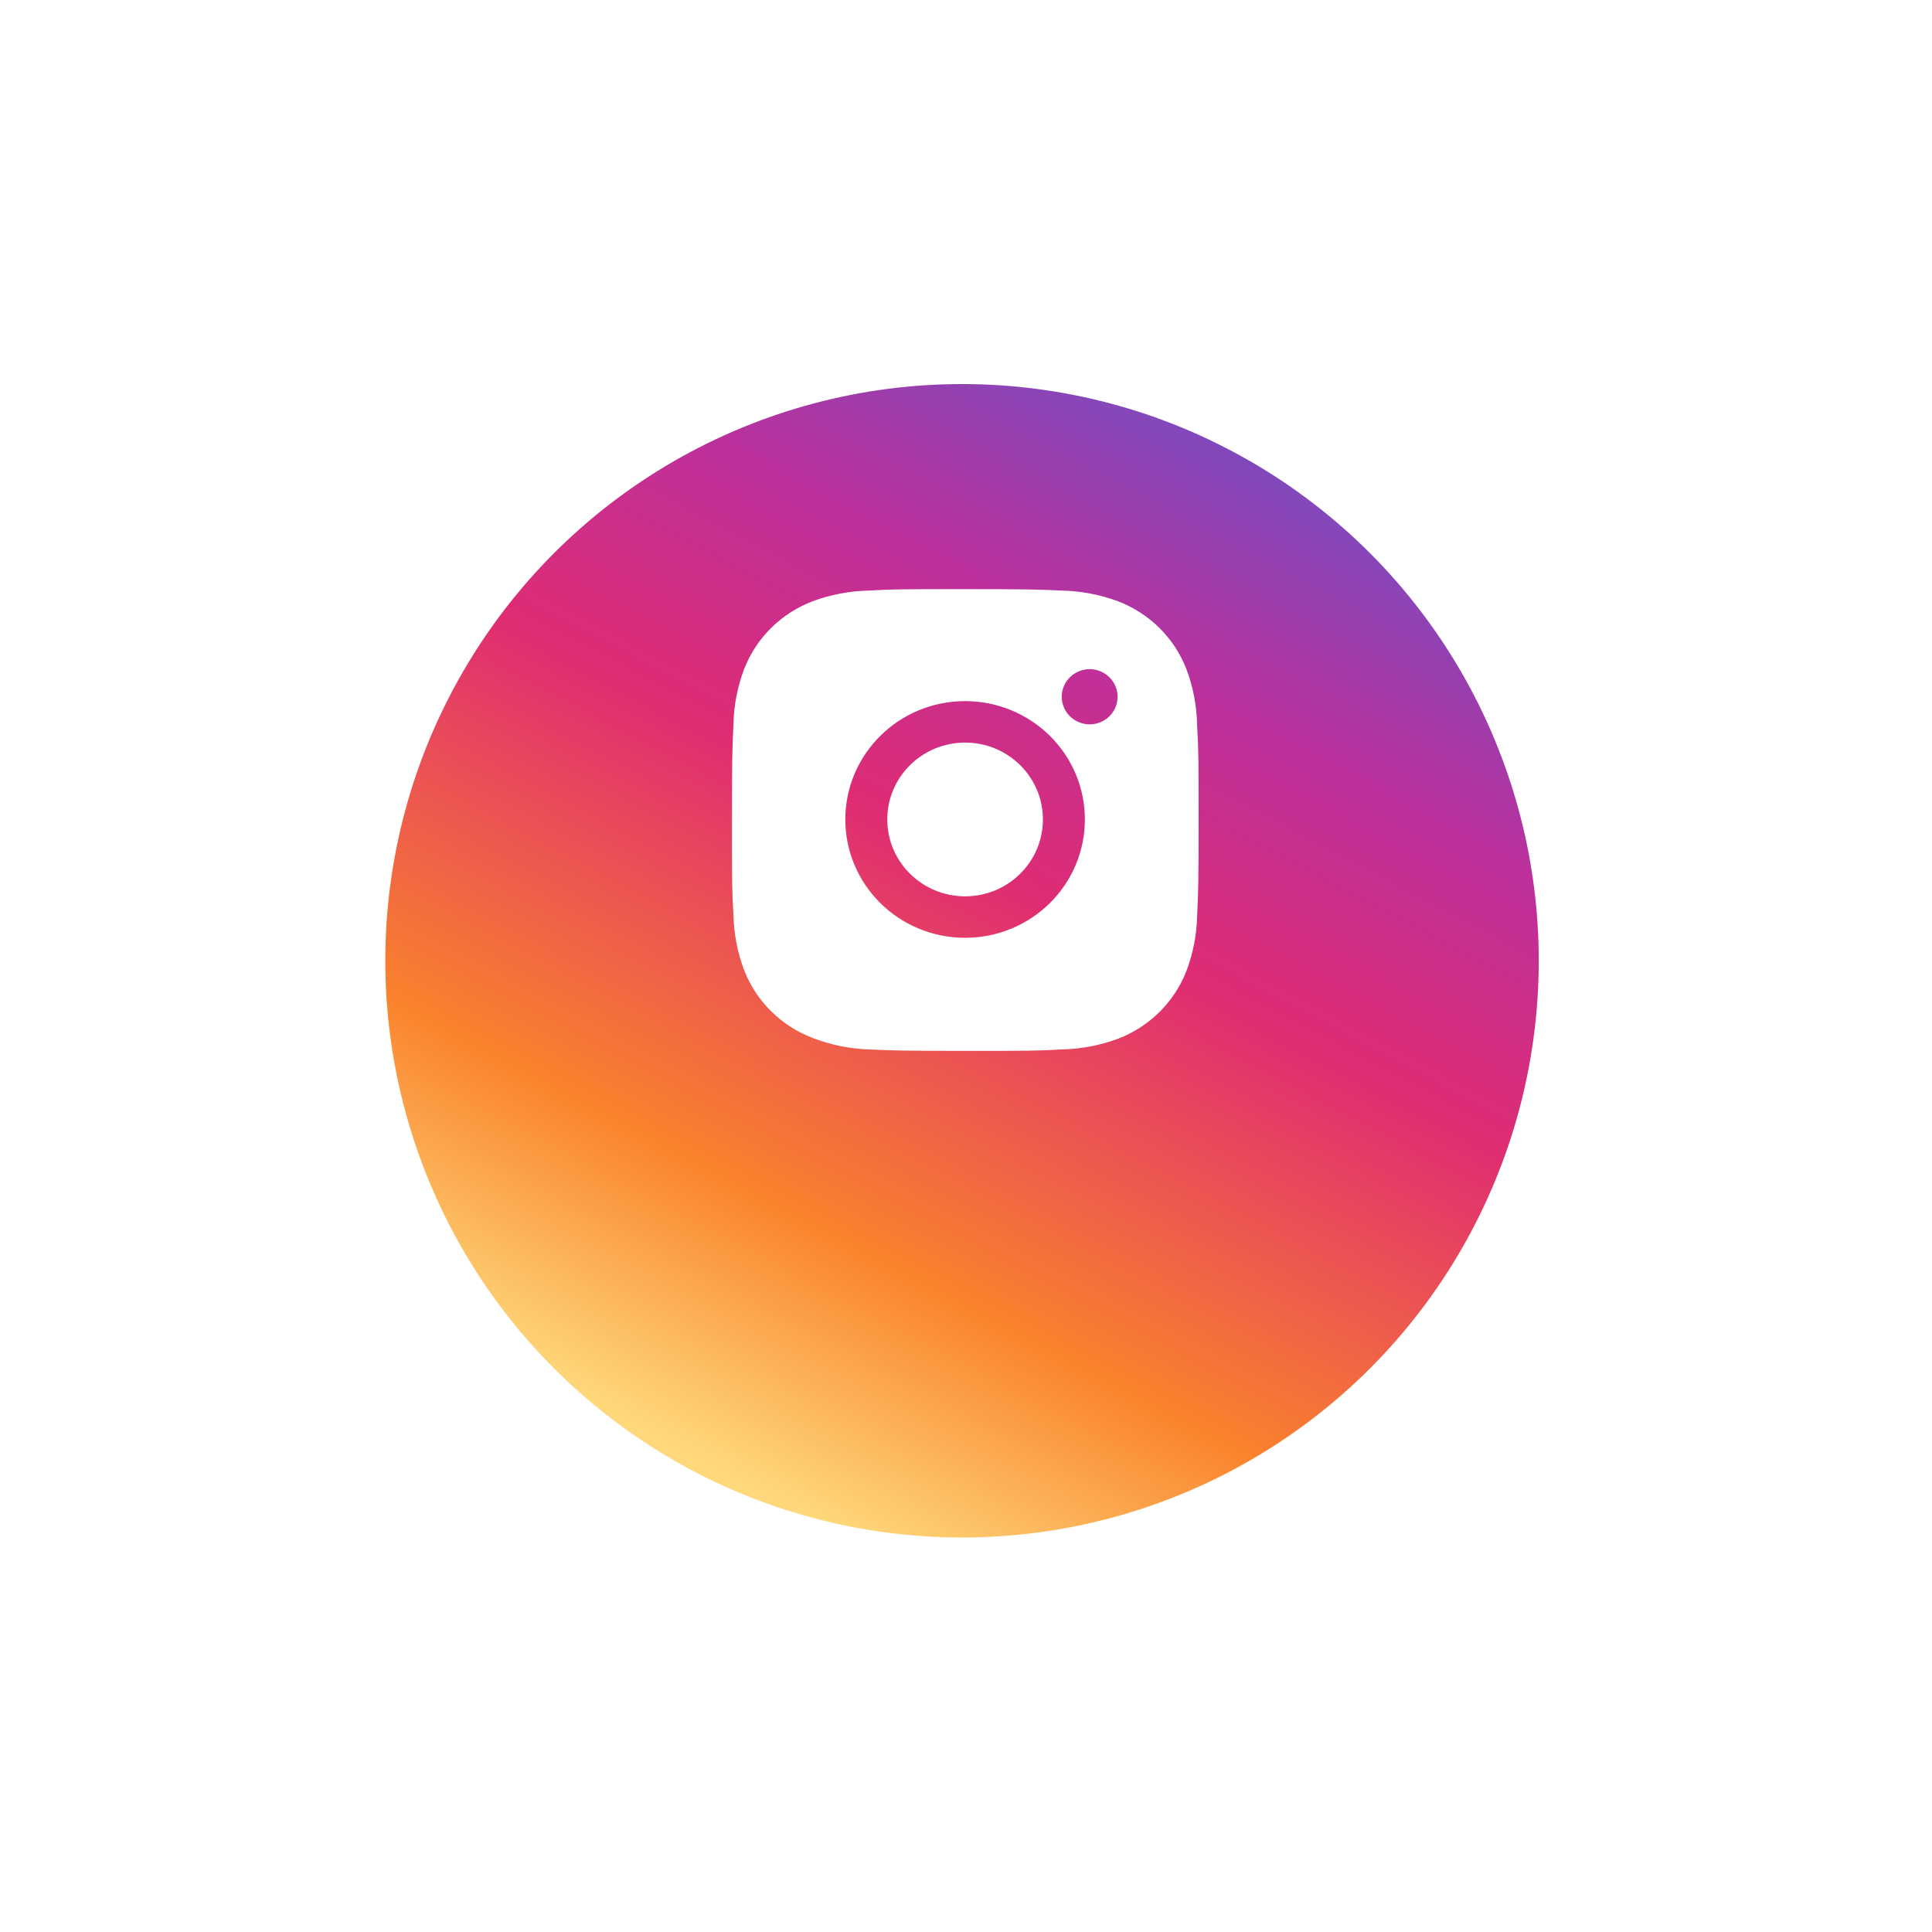 <svg width="67" height="67" viewBox="0 0 67 67" fill="none" xmlns="http://www.w3.org/2000/svg">
<g filter="url(#filter0_d_34_277)">
<circle cx="33.362" cy="29" r="20" fill="url(#paint0_linear_34_277)"/>
</g>
<path d="M41.514 25.157C41.505 24.485 41.378 23.819 41.138 23.19C40.93 22.659 40.612 22.177 40.205 21.774C39.797 21.372 39.309 21.058 38.772 20.852C38.143 20.619 37.479 20.493 36.807 20.48C35.943 20.441 35.669 20.431 33.474 20.431C31.28 20.431 30.999 20.431 30.14 20.48C29.469 20.493 28.805 20.619 28.177 20.852C27.64 21.058 27.152 21.372 26.744 21.774C26.337 22.177 26.019 22.659 25.811 23.19C25.574 23.81 25.447 24.466 25.434 25.129C25.396 25.984 25.384 26.255 25.384 28.423C25.384 30.59 25.384 30.867 25.434 31.716C25.448 32.38 25.574 33.035 25.811 33.658C26.019 34.188 26.337 34.67 26.745 35.072C27.152 35.475 27.64 35.789 28.178 35.994C28.805 36.237 29.469 36.372 30.141 36.394C31.007 36.432 31.281 36.443 33.475 36.443C35.67 36.443 35.951 36.443 36.809 36.394C37.481 36.38 38.145 36.255 38.774 36.022C39.311 35.816 39.799 35.502 40.206 35.099C40.613 34.697 40.931 34.215 41.14 33.684C41.376 33.063 41.503 32.408 41.516 31.743C41.555 30.889 41.567 30.618 41.567 28.449C41.565 26.282 41.565 26.006 41.514 25.157ZM33.469 32.522C31.174 32.522 29.315 30.686 29.315 28.418C29.315 26.151 31.174 24.314 33.469 24.314C34.571 24.314 35.627 24.747 36.407 25.516C37.186 26.286 37.623 27.33 37.623 28.418C37.623 29.507 37.186 30.551 36.407 31.32C35.627 32.09 34.571 32.522 33.469 32.522ZM37.789 25.12C37.661 25.12 37.535 25.095 37.418 25.047C37.3 24.999 37.194 24.928 37.103 24.84C37.014 24.751 36.942 24.645 36.894 24.529C36.845 24.413 36.82 24.288 36.82 24.163C36.82 24.037 36.845 23.913 36.894 23.797C36.942 23.68 37.014 23.575 37.104 23.486C37.194 23.397 37.3 23.327 37.418 23.279C37.535 23.231 37.661 23.206 37.788 23.206C37.916 23.206 38.041 23.231 38.159 23.279C38.276 23.327 38.383 23.397 38.473 23.486C38.563 23.575 38.634 23.68 38.683 23.797C38.732 23.913 38.757 24.037 38.757 24.163C38.757 24.692 38.324 25.12 37.789 25.12Z" fill="white"/>
<path d="M33.469 31.084C34.959 31.084 36.167 29.89 36.167 28.418C36.167 26.945 34.959 25.752 33.469 25.752C31.979 25.752 30.77 26.945 30.77 28.418C30.77 29.89 31.979 31.084 33.469 31.084Z" fill="white"/>
<defs>
<filter id="filter0_d_34_277" x="0.404" y="0.361" width="65.916" height="65.916" filterUnits="userSpaceOnUse" color-interpolation-filters="sRGB">
<feFlood flood-opacity="0" result="BackgroundImageFix"/>
<feColorMatrix in="SourceAlpha" type="matrix" values="0 0 0 0 0 0 0 0 0 0 0 0 0 0 0 0 0 0 127 0" result="hardAlpha"/>
<feOffset dy="4.319"/>
<feGaussianBlur stdDeviation="6.479"/>
<feComposite in2="hardAlpha" operator="out"/>
<feColorMatrix type="matrix" values="0 0 0 0 0 0 0 0 0 0 0 0 0 0 0 0 0 0 0.2 0"/>
<feBlend mode="normal" in2="BackgroundImageFix" result="effect1_dropShadow_34_277"/>
<feBlend mode="normal" in="SourceGraphic" in2="effect1_dropShadow_34_277" result="shape"/>
</filter>
<linearGradient id="paint0_linear_34_277" x1="41.784" y1="10.671" x2="23.233" y2="45.644" gradientUnits="userSpaceOnUse">
<stop stop-color="#8049BC"/>
<stop offset="0.208" stop-color="#BC309C"/>
<stop offset="0.432" stop-color="#DF2C73"/>
<stop offset="0.771" stop-color="#FA822C"/>
<stop offset="1" stop-color="#FED87A"/>
</linearGradient>
</defs>
</svg>
